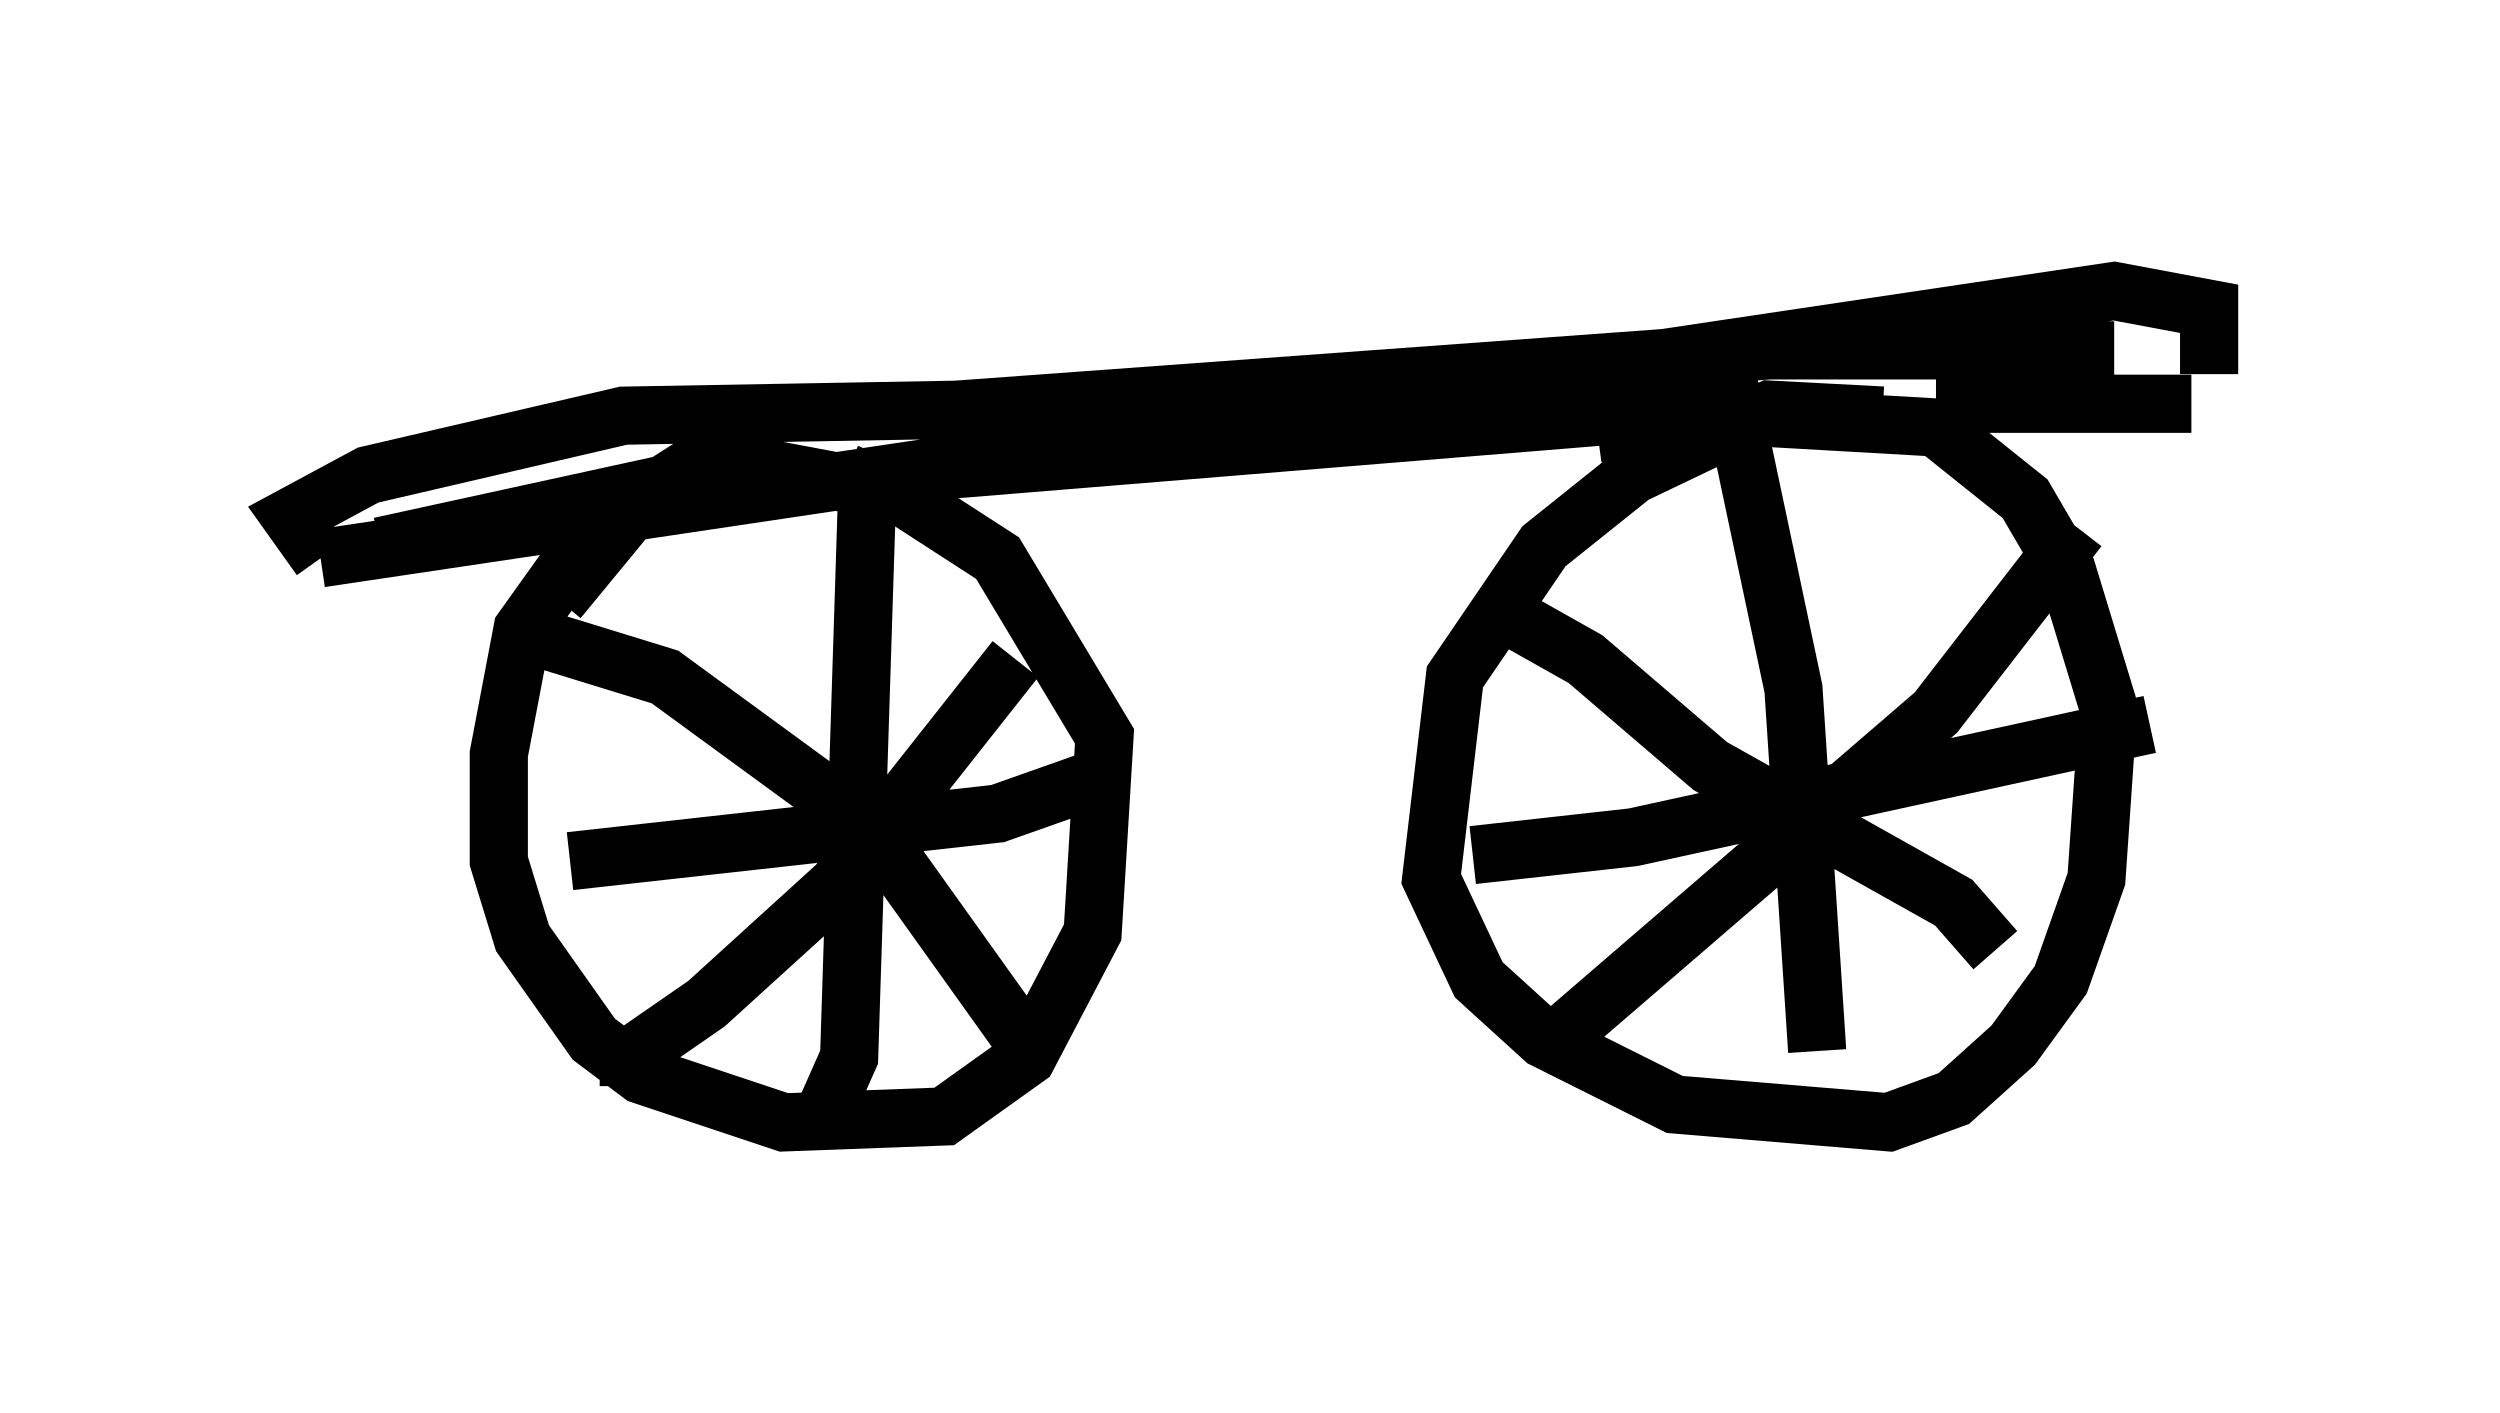 <?xml version="1.0" encoding="utf-8" ?>
<svg baseProfile="full" height="24.292" version="1.1" width="42.973" xmlns="http://www.w3.org/2000/svg" xmlns:ev="http://www.w3.org/2001/xml-events" xmlns:xlink="http://www.w3.org/1999/xlink"><defs /><rect fill="white" height="24.292" width="42.973" x="0" y="0" /><path d="M12.248, 7.756 m-1.735, 0.919 l-1.531, 2.144 -0.408, 2.144 l0.0, 1.838 0.408, 1.327 l1.225, 1.735 0.817, 0.613 l2.45, 0.817 2.756, -0.102 l1.429, -1.021 1.123, -2.144 l0.204, -3.369 -1.838, -3.063 l-1.735, -1.123 -3.267, -0.613 l-1.123, 0.715 -1.429, 1.735 m22.765, -3.165 l-1.94, -0.102 -2.348, 1.123 l-1.531, 1.225 -1.531, 2.246 l-0.408, 3.471 0.817, 1.735 l1.123, 1.021 2.246, 1.123 l3.675, 0.306 1.123, -0.408 l1.021, -0.919 0.817, -1.123 l0.613, -1.735 0.204, -2.96 l-0.715, -2.348 -0.715, -1.225 l-1.531, -1.225 -3.573, -0.204 l-2.246, 0.306 m2.756, -0.51 l-15.006, 1.225 m-3.063, 0.0 l-5.615, 1.225 m26.746, -2.45 l4.39, 0.0 m-7.963, -0.408 l1.123, 5.308 0.408, 6.227 m-5.921, -3.369 l2.756, -0.306 8.881, -1.94 m-1.225, -3.369 l-2.45, 3.165 -6.635, 5.717 m-1.021, -7.554 l1.633, 0.919 2.144, 1.838 l4.185, 2.348 0.715, 0.817 m-19.09, -8.473 l-0.306, 0.715 -0.306, 9.596 l-0.408, 0.919 m-4.39, -4.288 l7.35, -0.817 1.735, -0.613 m-1.429, -2.042 l-3.063, 3.879 -2.246, 2.042 l-1.327, 0.919 -0.51, 0.0 m-1.531, -7.35 l2.654, 0.817 2.654, 1.94 l1.225, 1.123 2.552, 3.573 m20.111, -11.842 l0.0, -1.123 -1.633, -0.306 l-30.83, 4.594 m0.0, 0.0 l-0.51, -0.715 1.327, -0.715 l4.39, -1.021 5.717, -0.102 l13.986, -1.021 5.921, 0.0 " fill="none" stroke="black" stroke-width="1" /></svg>